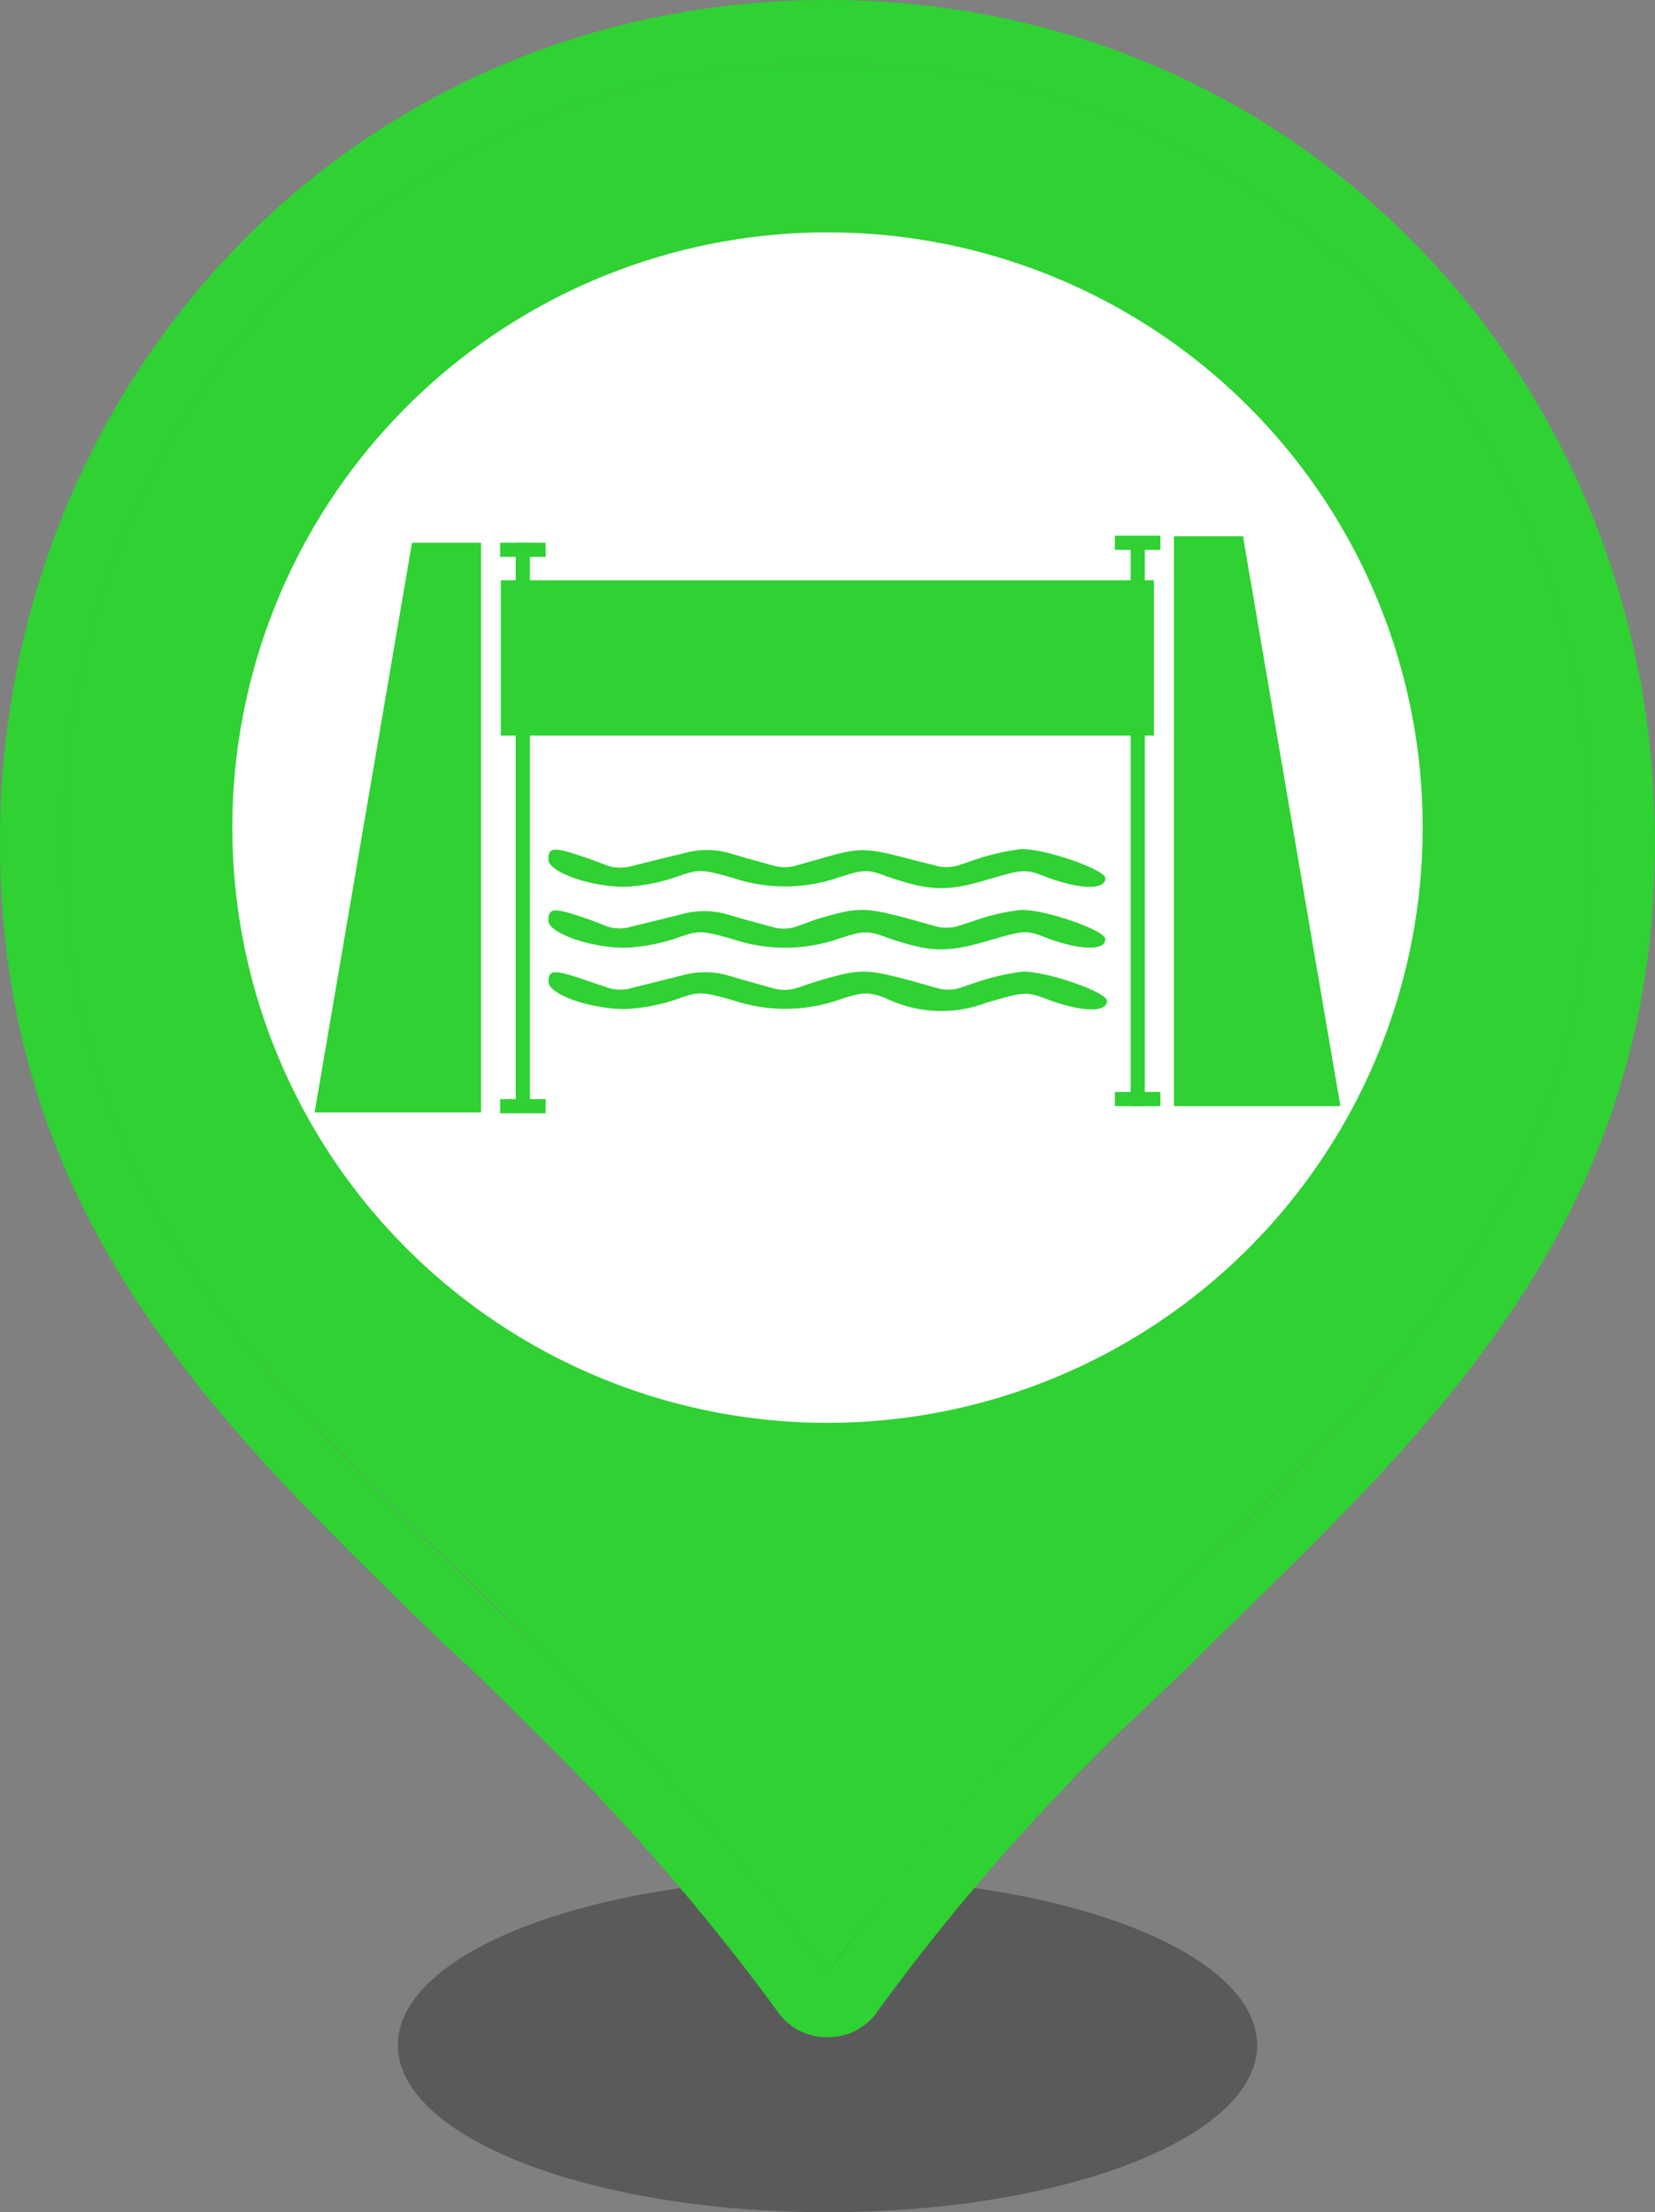 <svg id="Livello_1" data-name="Livello 1" xmlns="http://www.w3.org/2000/svg" viewBox="0 0 104 139"><rect x="0" y="0" width="104" height="139" fill="#808080" stroke="none"/><defs><style>.cls-1{isolation:isolate;opacity:0.3;}.cls-2,.cls-3{fill:#2fd133;}.cls-3{fill-rule:evenodd;}.cls-4{fill:#fff;}</style></defs><path class="cls-1" d="M79,128.5c0,5.8-12.1,10.5-27,10.5s-27-4.7-27-10.5S37.1,118,52,118,79,122.7,79,128.5Z"/><path class="cls-2" d="M52,124c19.8-27.7,48-38.3,48-71.1C100,26,79.5,4,52,4S4,26,4,52.9C4,85.7,32.2,96.4,52,124Z"/><path class="cls-3" d="M52,128a3.74,3.74,0,0,1-3.2-1.7,143.23,143.23,0,0,0-15.4-17.7c-1.8-1.8-3.6-3.6-5.5-5.3-3.5-3.4-7-6.8-10.2-10.2C7.8,82.5,0,70.7,0,52.9,0,23.9,22.2,0,52,0s52,23.9,52,52.9c0,17.8-7.8,29.6-17.7,40.2-3.2,3.4-6.7,6.8-10.2,10.2-1.8,1.8-3.7,3.6-5.5,5.3a137.22,137.22,0,0,0-15.4,17.7A3.74,3.74,0,0,1,52,128Zm-2.5-7.4c.8,1.1,1.7,2.2,2.5,3.4.8-1.1,1.7-2.3,2.5-3.4,6-7.8,12.7-14.2,19-20.3C87.6,86.7,100,74.6,100,52.9,100,26,79.5,4,52,4S4,26,4,52.9c0,21.7,12.4,33.8,26.5,47.5C36.8,106.4,43.5,112.9,49.5,120.6Z"/><path class="cls-4" d="M89.4,52A37.4,37.4,0,1,1,52,14.6h0A37.37,37.37,0,0,1,89.4,51.94Z"/><path class="cls-2" d="M40.1,56.5"/><path class="cls-2" d="M52,33.7"/><polygon class="cls-2" points="19.77 69.9 30.23 69.9 30.23 34.1 25.89 34.1 19.77 69.9"/><polyline class="cls-2" points="31.47 36.46 31.47 46.22 72.51 46.22 72.51 36.46"/><polygon class="cls-2" points="84.23 69.5 73.77 69.5 73.77 33.7 78.11 33.7 84.23 69.5"/><rect class="cls-2" x="71.05" y="33.7" width="0.89" height="35.8"/><rect class="cls-2" x="32.41" y="34.1" width="0.89" height="35.4"/><rect class="cls-2" x="31.43" y="34.1" width="2.86" height="0.89"/><rect class="cls-2" x="70.06" y="33.66" width="2.86" height="0.89"/><rect class="cls-2" x="70.06" y="68.61" width="2.86" height="0.89"/><rect class="cls-2" x="31.43" y="69.06" width="2.86" height="0.89"/><path class="cls-2" d="M34.46,57.84c0,.79,2.63,1.71,4.82,1.71A11.86,11.86,0,0,0,42.35,59c1.59-.56,1.64-.56,3.67,0a10.31,10.31,0,0,0,6.63,0c1.59-.53,1.91-.53,3-.12,2.74.95,3.78,1,6.3.27s2.48-.75,4-.15c2,.71,3.51.74,3.51,0,0-.53-3.67-1.83-5.26-1.83a12.66,12.66,0,0,0-2.79.62l-1.18.39a2.56,2.56,0,0,1-1.5,0l-1.54-.43c-2.9-.77-3.23-.77-5.86,0l-1.38.5a2.56,2.56,0,0,1-1.4,0l-1.76-.48-1.05-.31a5.31,5.31,0,0,0-2.74-.06l-1.36.34-2,.49a2.49,2.49,0,0,1-1.43,0L37.1,57.8C34.79,57,34.46,57,34.46,57.84Z"/><path class="cls-2" d="M34.46,54c0,.8,2.63,1.72,4.82,1.72a11.48,11.48,0,0,0,3.07-.57c1.59-.56,1.64-.56,3.67,0a10.31,10.31,0,0,0,6.63,0c1.59-.53,1.91-.53,3-.11,2.74.94,3.78,1,6.3.26s2.47-.71,4-.12c2,.71,3.51.74,3.51,0,0-.53-3.67-1.83-5.26-1.83a14.06,14.06,0,0,0-2.79.62l-1.18.4a2.56,2.56,0,0,1-1.5,0L57.25,54c-2.9-.77-3.23-.77-5.86,0L50,54.39a2.56,2.56,0,0,1-1.4,0l-1.76-.49-1.05-.31a5.3,5.3,0,0,0-2.74,0l-1.36.33-2,.5a2.67,2.67,0,0,1-1.43,0L37.14,54C34.79,53.18,34.46,53.18,34.46,54Z"/><path class="cls-2" d="M34.47,61.69c0,.8,2.63,1.71,4.82,1.71a11.47,11.47,0,0,0,3.07-.56c1.59-.56,1.64-.56,3.67,0a10.31,10.31,0,0,0,6.63,0c1.59-.53,1.91-.53,3-.12A8,8,0,0,0,62,63c2.52-.73,2.47-.71,4.06-.12,2,.71,3.5.74,3.5,0,0-.53-3.67-1.83-5.26-1.83a14.06,14.06,0,0,0-2.79.62l-1.18.4a2.56,2.56,0,0,1-1.5,0l-1.54-.44c-2.9-.77-3.23-.77-5.86,0L50,62.1a2.56,2.56,0,0,1-1.4,0l-1.76-.49-1.05-.31a5.31,5.31,0,0,0-2.74-.06l-1.36.34-2,.5a2.58,2.58,0,0,1-1.43,0l-1.16-.39C34.8,60.89,34.47,60.89,34.47,61.69Z"/></svg>